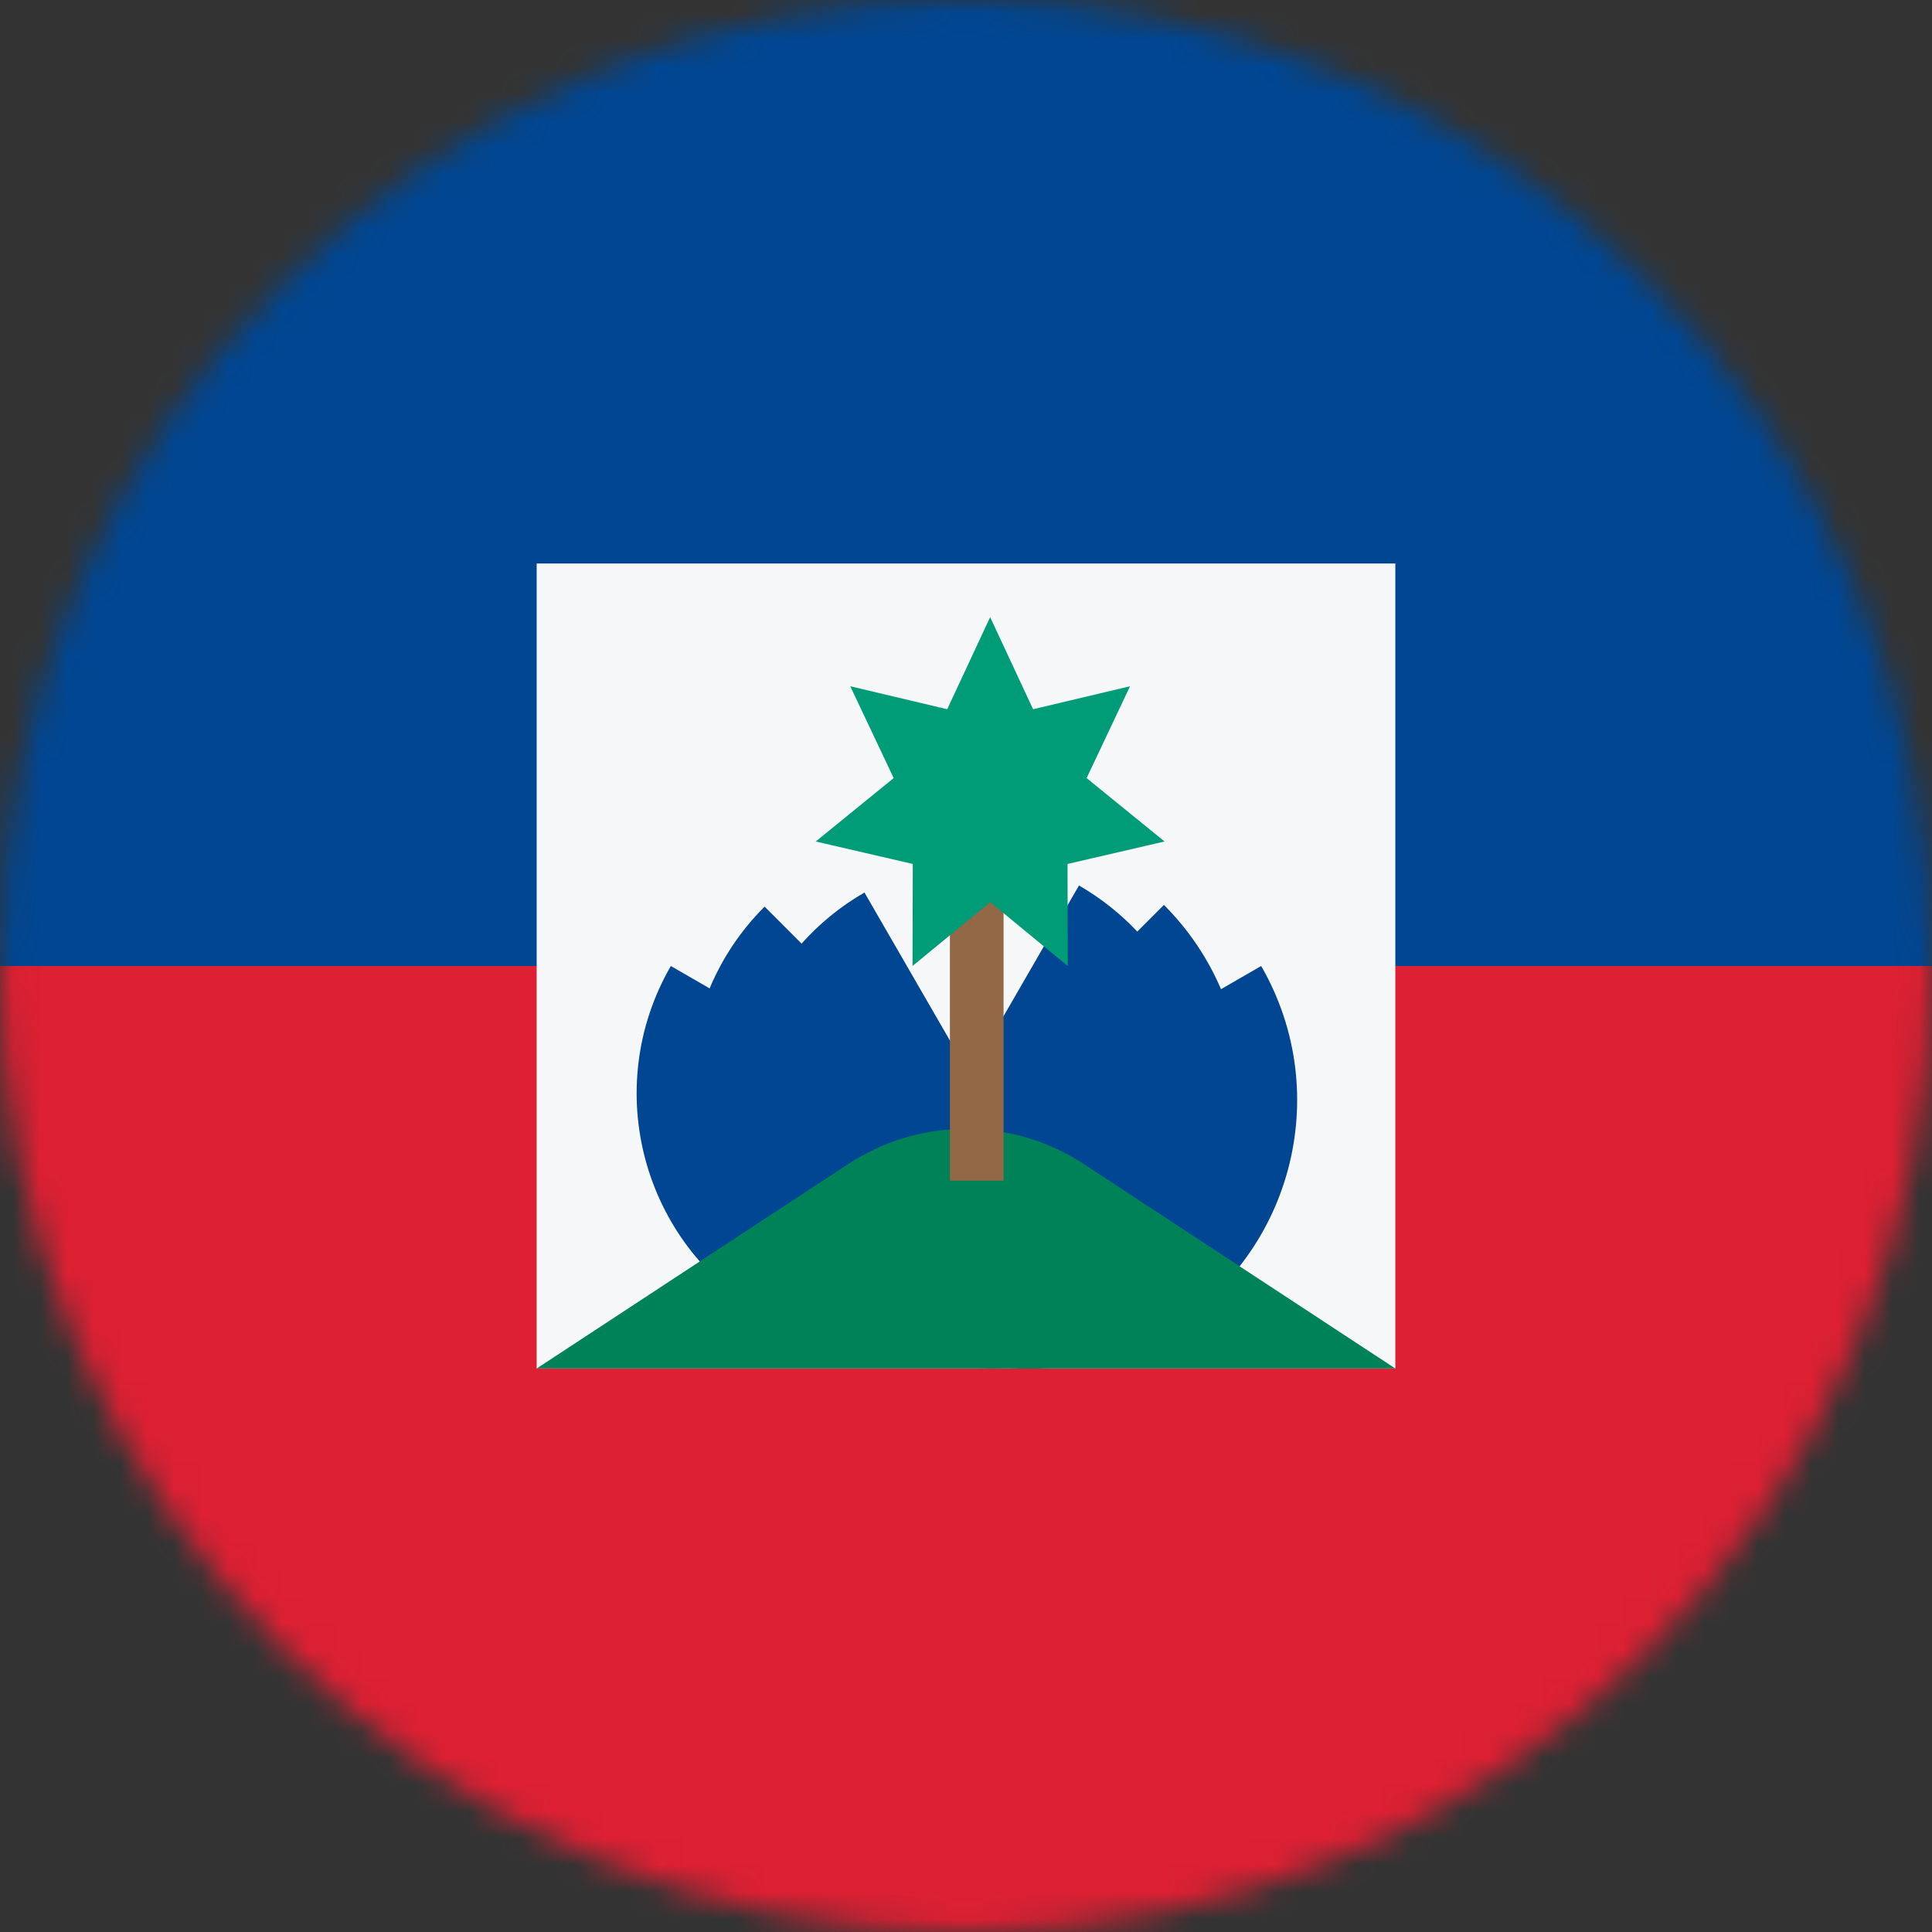 <svg width="72" height="72" viewBox="0 0 72 72" fill="none" xmlns="http://www.w3.org/2000/svg">
<rect x="0" y="0" width="72" height="72" fill="#333333" stroke="none"/>
<mask id="mask0_38_13650" style="mask-type:alpha" maskUnits="userSpaceOnUse" x="0" y="0" width="72" height="72">
<circle cx="36" cy="36" r="36" transform="rotate(180 36 36)" fill="#D9D9D9"/>
</mask>
<g mask="url(#mask0_38_13650)">
<rect x="72" width="36" height="72" transform="rotate(90 72 0)" fill="#004692"/>
<rect x="72" y="36" width="36" height="72" transform="rotate(90 72 36)" fill="#DD2033"/>
<rect x="20" y="21" width="32" height="30" fill="#F5F7F8"/>
<path d="M34.607 50.691C33.856 50.624 33.107 50.466 32.375 50.214C31.042 50.095 29.713 49.691 28.477 48.977C23.933 46.354 22.377 40.544 25 36L26.446 36.835C26.909 35.727 27.592 34.689 28.494 33.787L29.872 35.166C30.529 34.429 31.314 33.782 32.216 33.261L36.138 40.055L40.211 33C41.035 33.476 41.762 34.057 42.383 34.717L43.376 33.724C44.306 34.654 45.016 35.723 45.503 36.864L47 36C49.761 40.783 48.123 46.899 43.34 49.66C41.524 50.709 39.515 51.123 37.571 50.971C36.57 51.035 35.569 50.938 34.607 50.691Z" fill="#004692"/>
<path d="M20 51L31.611 43.38C34.276 41.632 37.724 41.632 40.389 43.38L52 51L20 51Z" fill="#008259"/>
<rect x="35.4" y="30" width="2" height="14" fill="#936846"/>
<path d="M36.9 23L38.5 26.431L42.113 25.575L40.495 28.997L43.4 31.36L39.783 32.197L39.793 36L36.9 33.62L34.007 36L34.017 32.197L30.4 31.36L33.305 28.997L31.687 25.575L35.3 26.431L36.9 23Z" fill="#009B77"/>
</g>
</svg>
